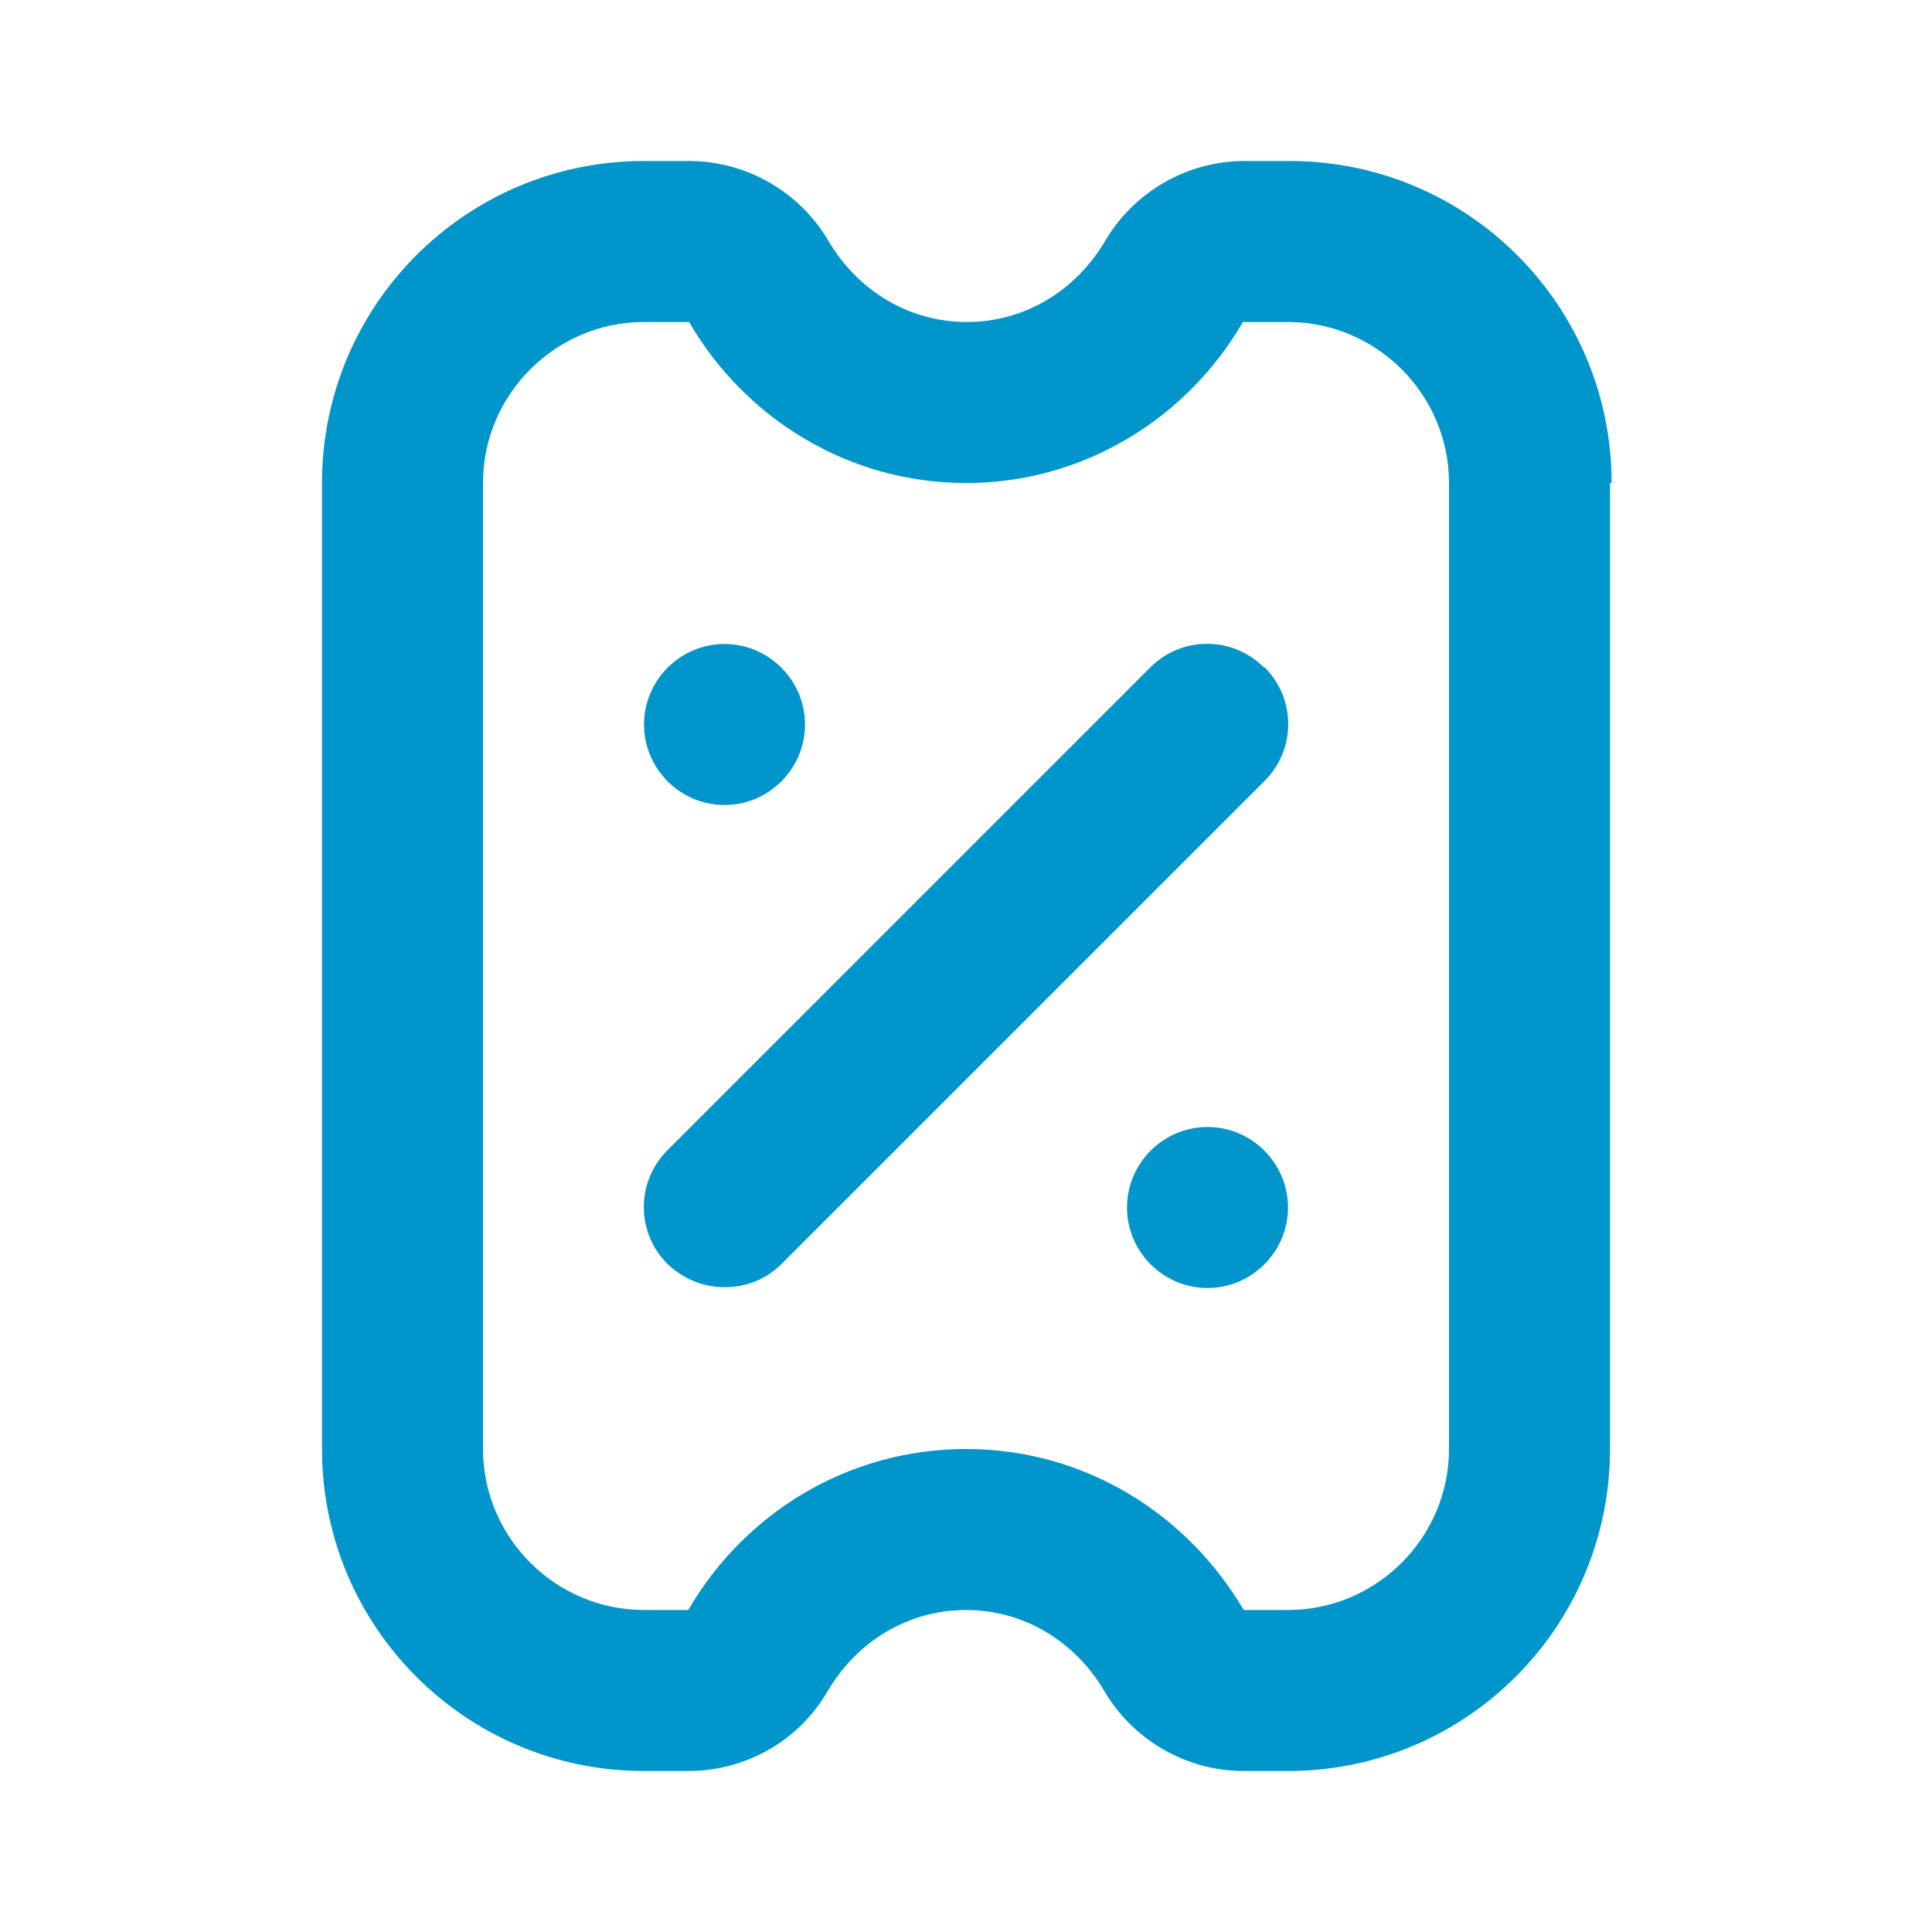 <svg width="24" height="24" viewBox="0 0 24 24" fill="none" xmlns="http://www.w3.org/2000/svg">
<path d="M15.71 8.29C16.1 8.68 16.1 9.31 15.71 9.7L9.71 15.7C9.51 15.9 9.26 15.99 9 15.99C8.74 15.99 8.49 15.89 8.29 15.7C7.9 15.31 7.9 14.68 8.29 14.29L14.29 8.29C14.68 7.9 15.31 7.9 15.7 8.29H15.71ZM9 10C9.55 10 10 9.55 10 9C10 8.45 9.55 8 9 8C8.45 8 8 8.45 8 9C8 9.55 8.45 10 9 10ZM15 14C14.45 14 14 14.45 14 15C14 15.55 14.45 16 15 16C15.55 16 16 15.55 16 15C16 14.45 15.55 14 15 14ZM20 6V18C20 20.21 18.21 22 16 22H15.45C14.74 22 14.08 21.62 13.72 21.01C13.35 20.38 12.71 20 12 20C11.29 20 10.65 20.38 10.28 21.01C9.92 21.63 9.26 22 8.55 22H8C5.79 22 4 20.21 4 18V6C4 3.79 5.79 2 8 2H8.56C9.27 2 9.93 2.38 10.29 2.99C10.66 3.62 11.3 4 12.01 4C12.72 4 13.36 3.62 13.73 2.99C14.09 2.38 14.75 2 15.46 2H16.02C18.23 2 20.02 3.79 20.02 6H20ZM18 6C18 4.9 17.1 4 16 4H15.44C14.75 5.19 13.47 6 12 6C10.53 6 9.25 5.19 8.56 4H8C6.9 4 6 4.9 6 6V18C6 19.1 6.9 20 8 20H8.55C9.24 18.81 10.52 18 12 18C13.48 18 14.75 18.81 15.45 20H16C17.1 20 18 19.1 18 18V6Z" fill="#0095cb"/>
</svg>
